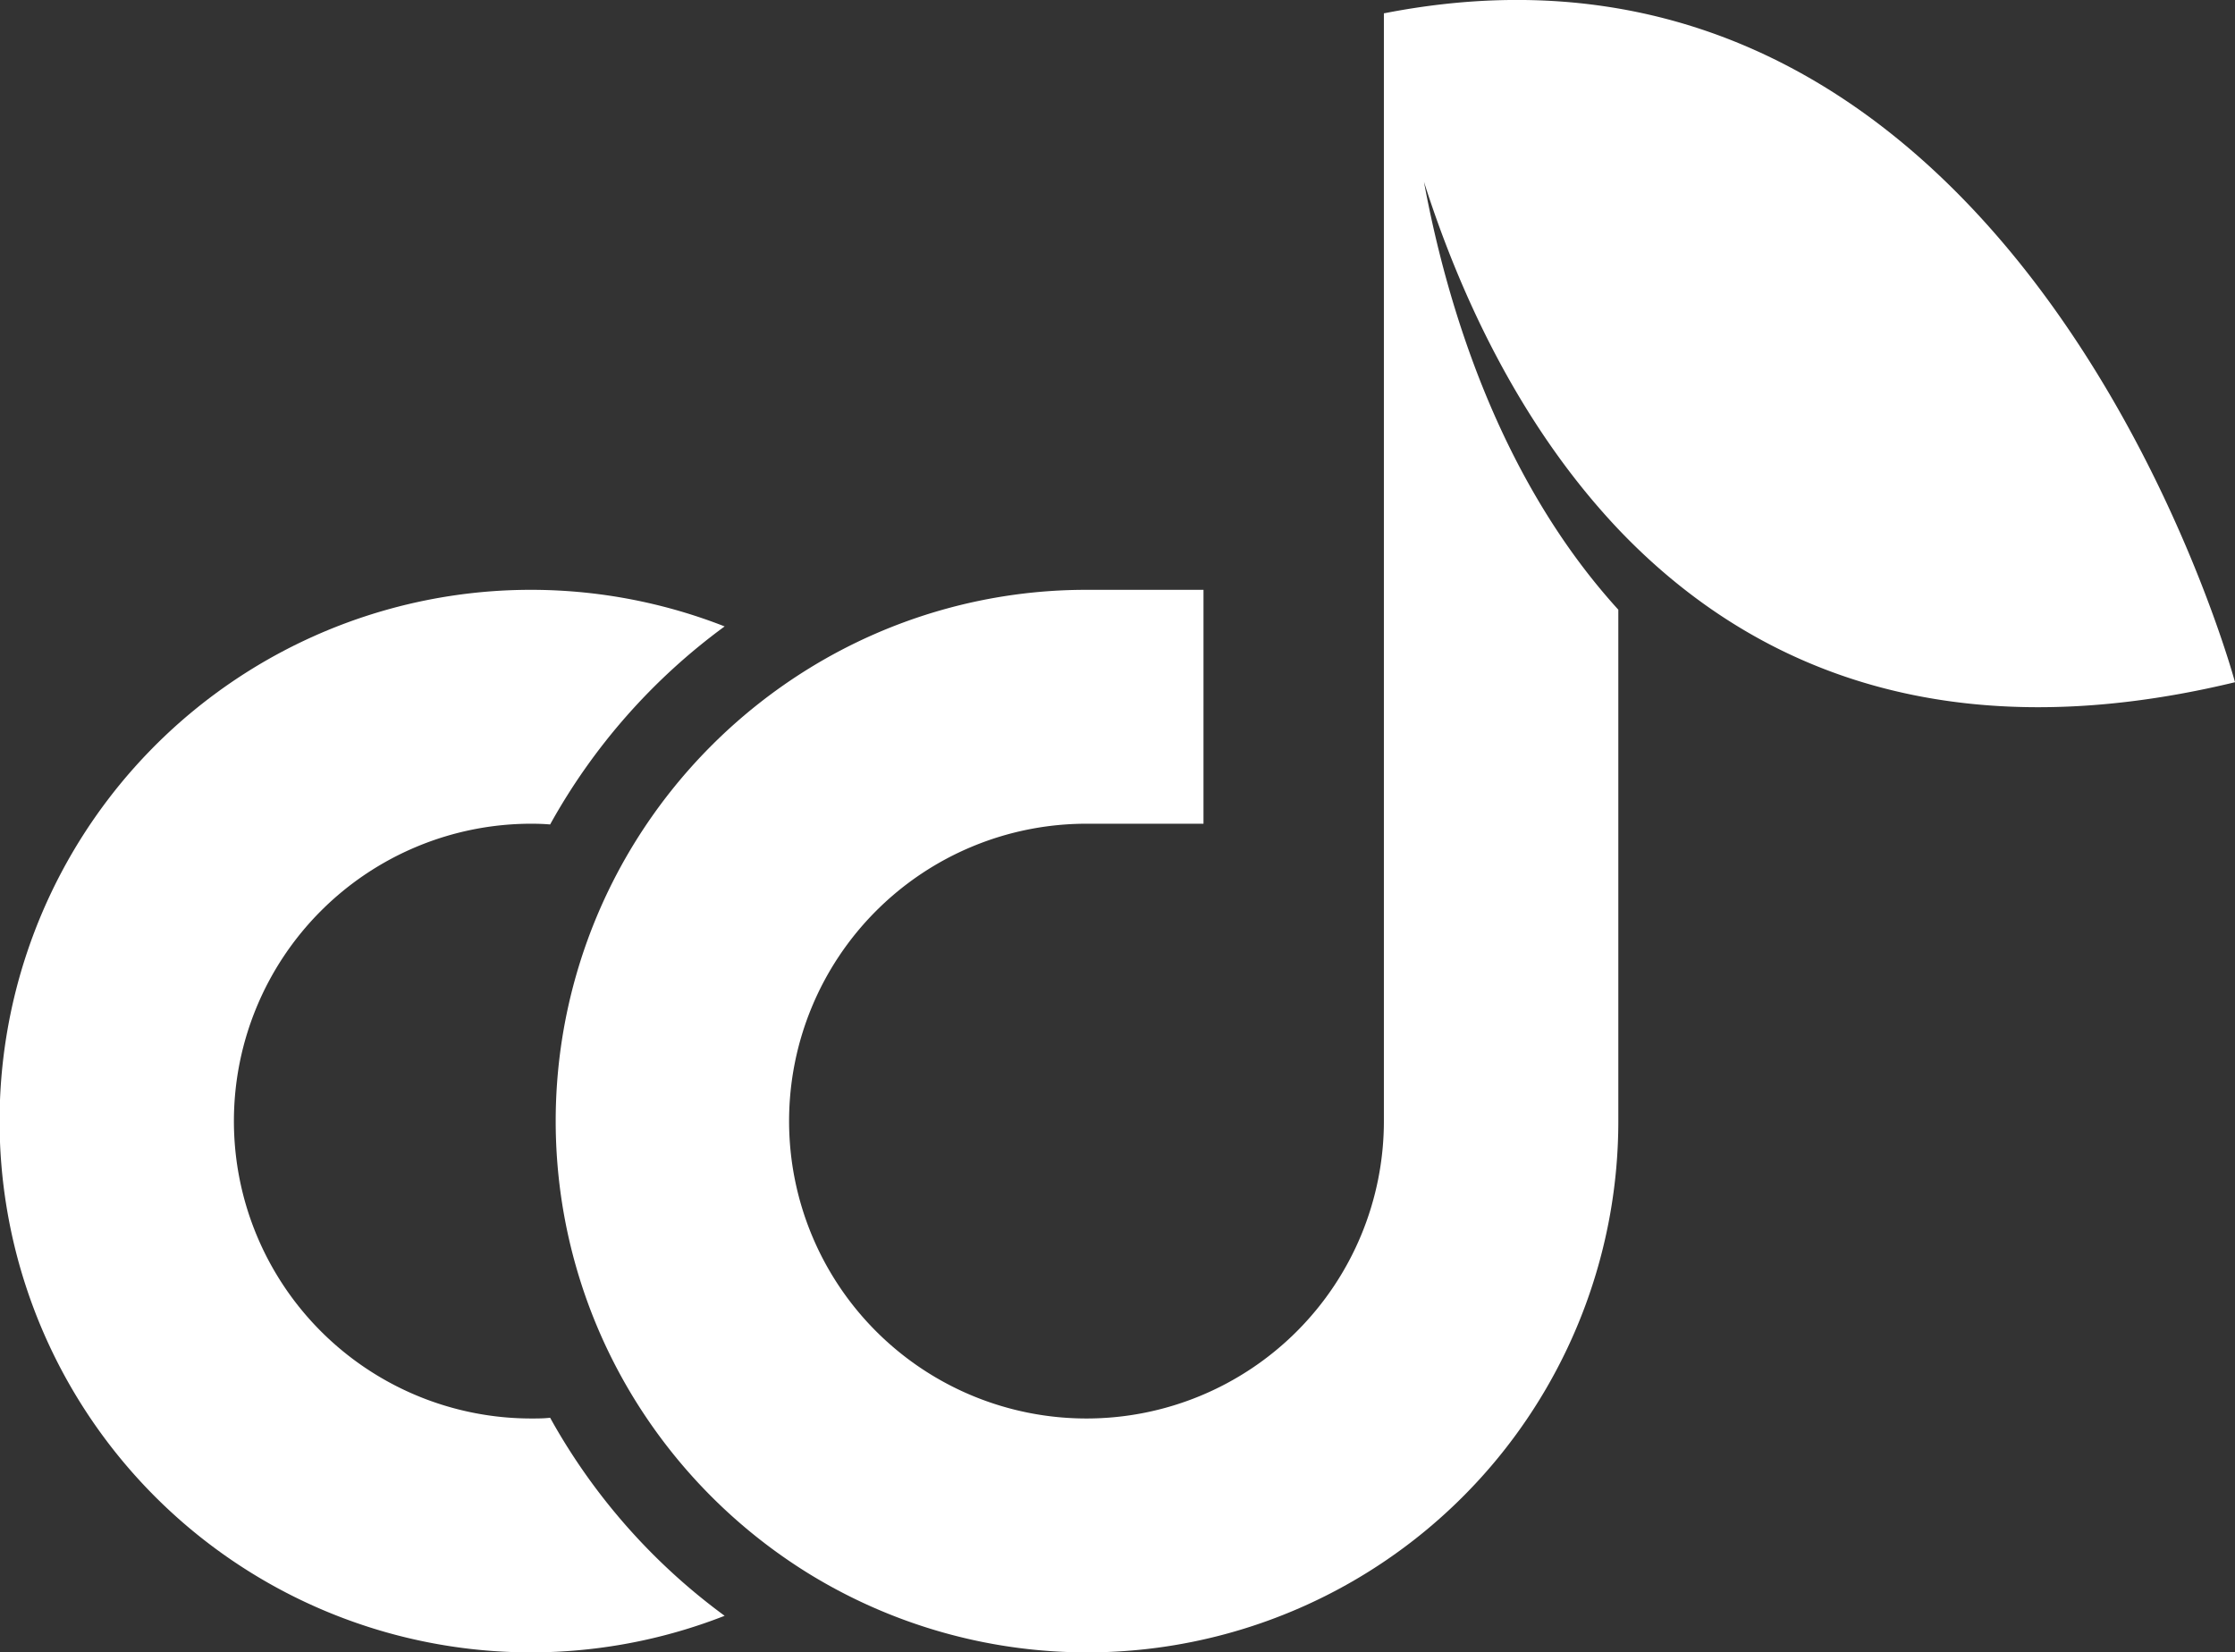 <svg xmlns="http://www.w3.org/2000/svg" viewBox="0 0 212.6 157.19"><rect x="0" y="0" width="212.6" height="157.19" fill="#333333" stroke="none"/><defs><style>.cls-1{fill:#fff;}</style></defs><title>Logo_I_W</title><g id="Warstwa_2" data-name="Warstwa 2"><g id="Warstwa_2-2" data-name="Warstwa 2"><path class="cls-1" d="M68.93,153.71a50.54,50.54,0,1,1,0-94.12,58.44,58.44,0,0,0-16.6,18.84c-.6-.05-1.19-.07-1.79-.07a28.29,28.29,0,0,0,0,56.58c.6,0,1.19,0,1.79-.07A58.54,58.54,0,0,0,68.93,153.71Z"/><path class="cls-1" d="M131.69,1.26h-.05V106.65a28.29,28.29,0,1,1-28.29-28.29h11.13V56.11H103.35A50.22,50.22,0,0,0,77,63.56a50.91,50.91,0,0,0-16.6,16.56,50.44,50.44,0,0,0,0,53.06A50.91,50.91,0,0,0,77,149.74a50.53,50.53,0,0,0,76.94-43.09V58C142.55,45.48,137.6,28.9,135.45,17.29c3.18,10,8.81,22.8,18.44,33,12.16,12.81,30.67,21.38,58.71,14.61C212.6,64.85,192.28-10.59,131.69,1.26Z"/></g></g></svg>